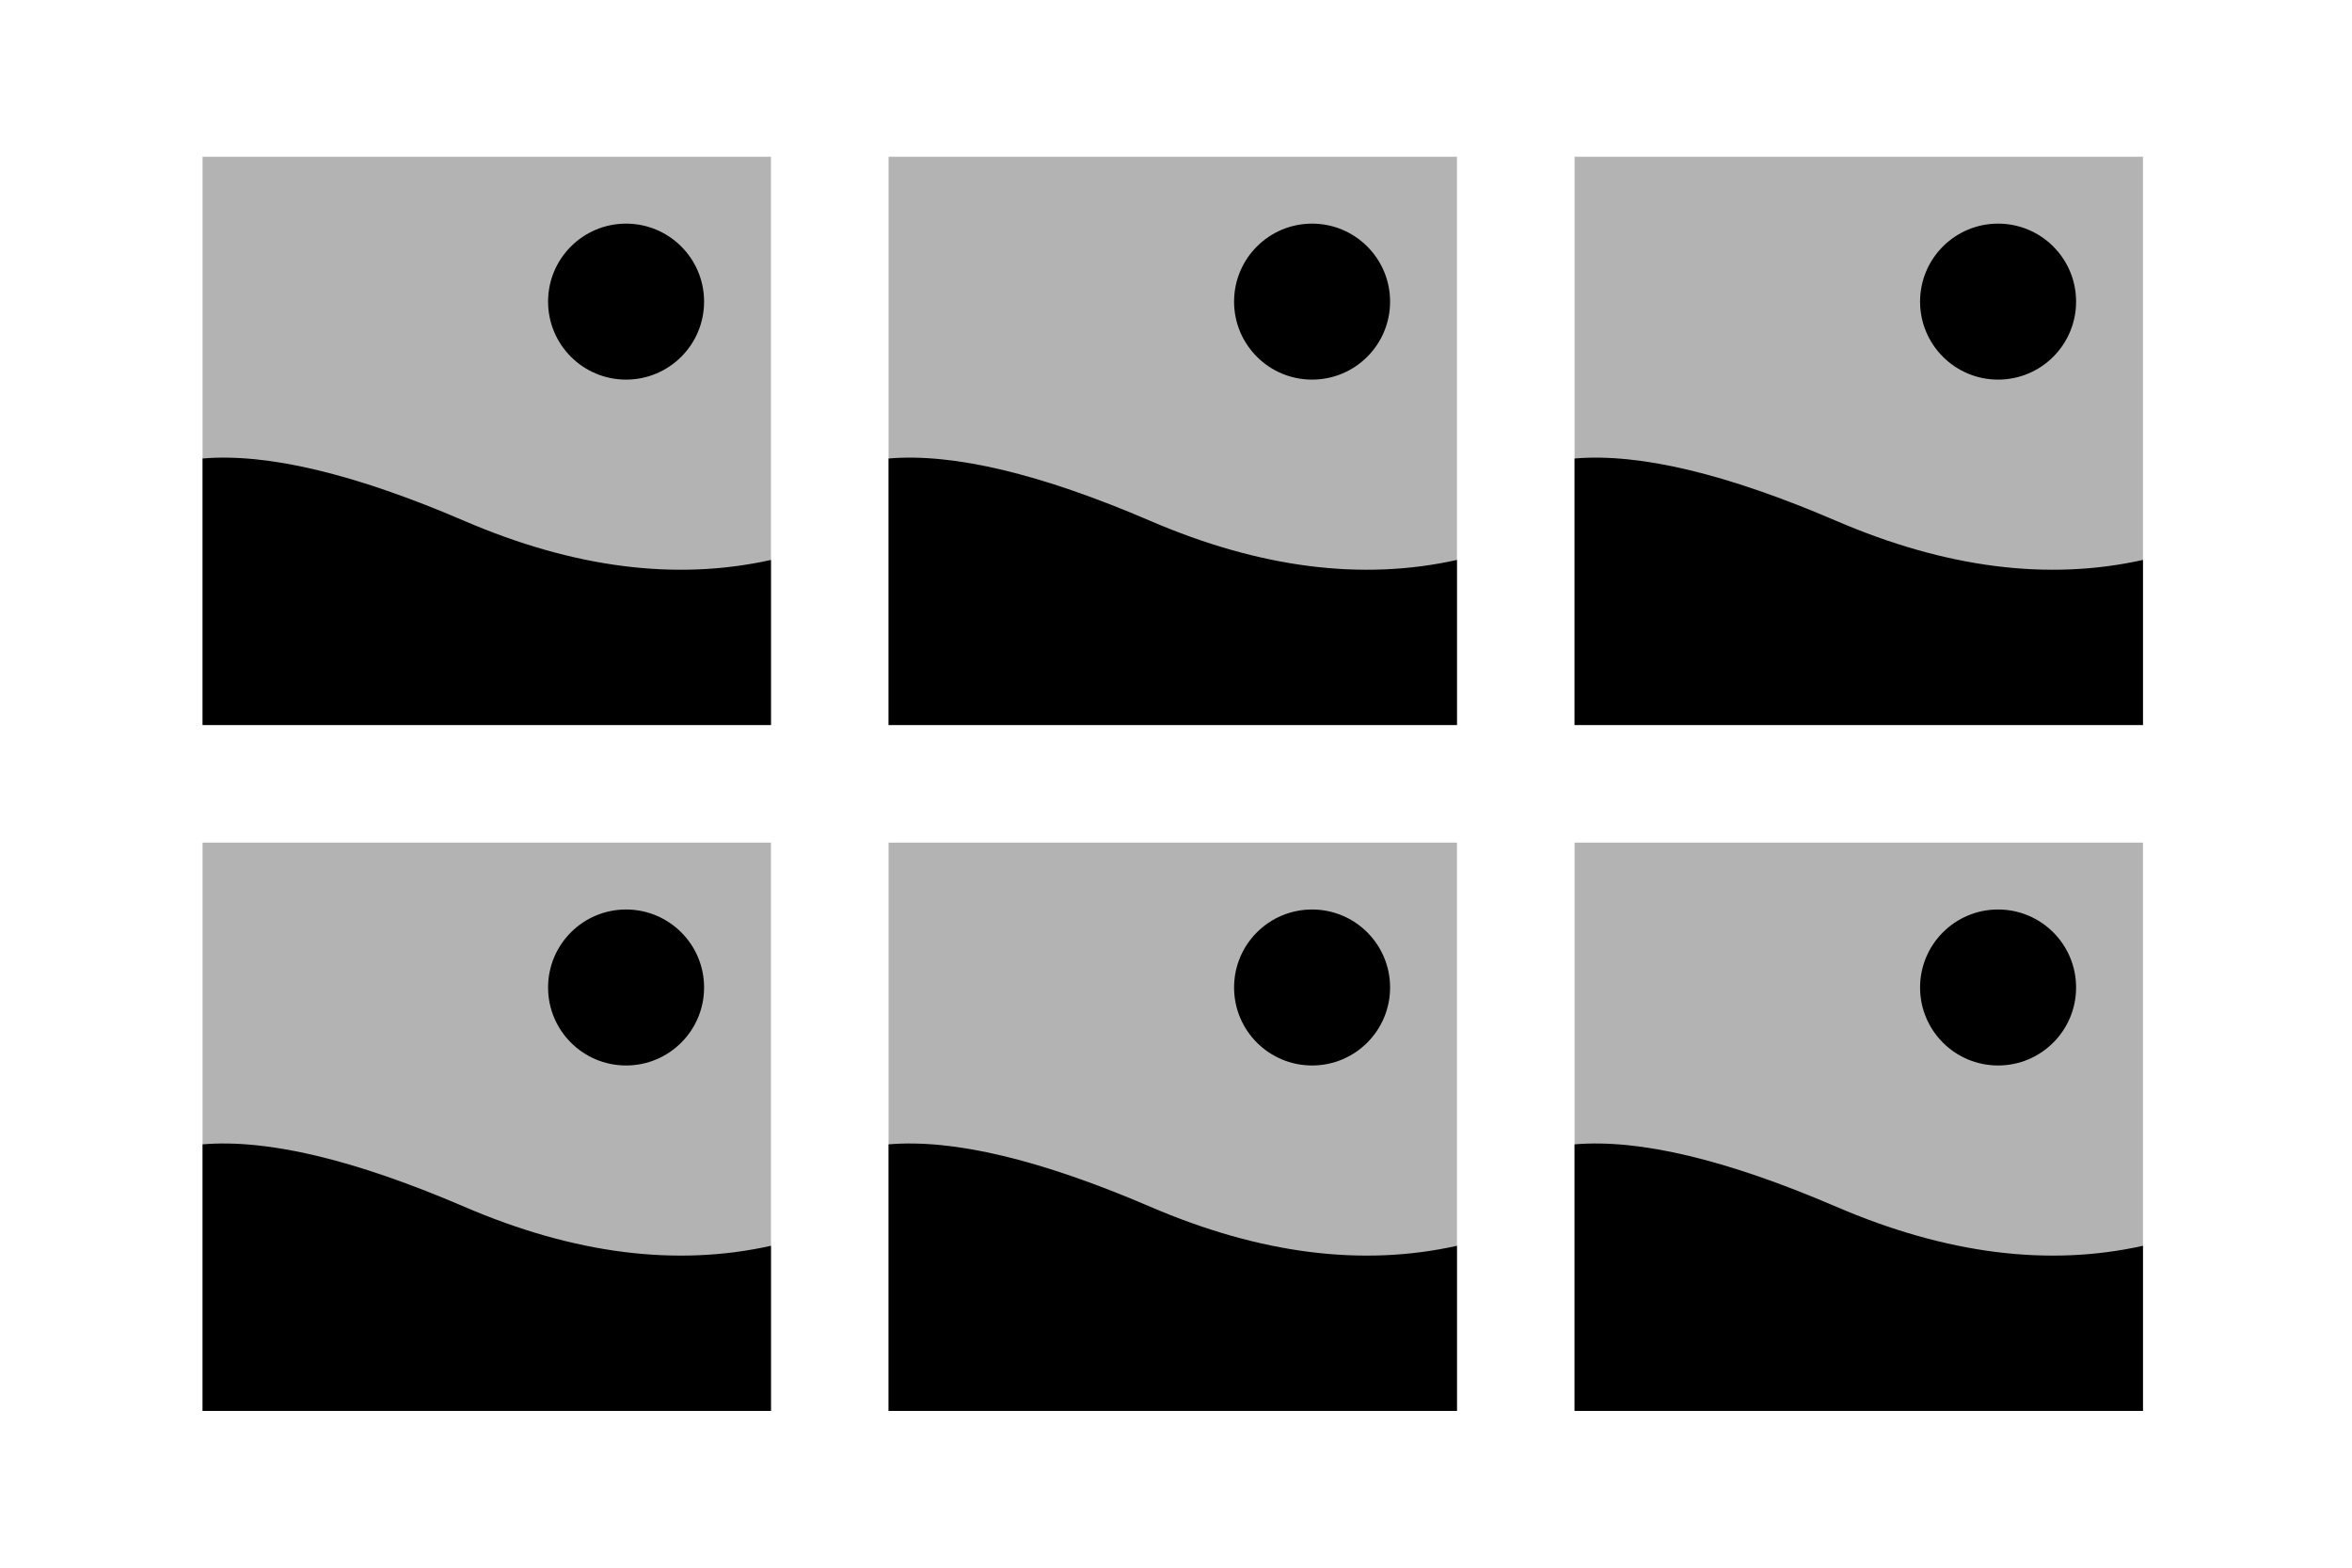 <svg xmlns="http://www.w3.org/2000/svg" width="120" height="80" viewBox="0 0 120 80"><g fill="#000" fill-rule="nonzero"><g transform="translate(10.335 8)"><path d="M0 0h29v29H0z" opacity=".3"/><path d="M0 15.397c3.31-.282 7.764.78 13.359 3.187 5.594 2.405 10.807 3.068 15.641 1.99V29H0V15.397Z"/><circle cx="21.608" cy="7.392" r="3.98"/></g><g transform="translate(10.335 43)"><path d="M0 0h29v29H0z" opacity=".3"/><path d="M0 15.397c3.31-.282 7.764.78 13.359 3.187 5.594 2.405 10.807 3.068 15.641 1.99V29H0V15.397Z"/><circle cx="21.608" cy="7.392" r="3.98"/></g><g transform="translate(45.335 8)"><path d="M0 0h29v29H0z" opacity=".3"/><path d="M0 15.397c3.31-.282 7.764.78 13.359 3.187 5.594 2.405 10.807 3.068 15.641 1.99V29H0V15.397Z"/><circle cx="21.608" cy="7.392" r="3.98"/></g><g transform="translate(45.335 43)"><path d="M0 0h29v29H0z" opacity=".3"/><path d="M0 15.397c3.31-.282 7.764.78 13.359 3.187 5.594 2.405 10.807 3.068 15.641 1.99V29H0V15.397Z"/><circle cx="21.608" cy="7.392" r="3.98"/></g><g transform="translate(80.335 8)"><path d="M0 0h29v29H0z" opacity=".3"/><path d="M0 15.397c3.31-.282 7.764.78 13.359 3.187 5.594 2.405 10.807 3.068 15.641 1.99V29H0V15.397Z"/><circle cx="21.608" cy="7.392" r="3.98"/></g><g transform="translate(80.335 43)"><path d="M0 0h29v29H0z" opacity=".3"/><path d="M0 15.397c3.31-.282 7.764.78 13.359 3.187 5.594 2.405 10.807 3.068 15.641 1.99V29H0V15.397Z"/><circle cx="21.608" cy="7.392" r="3.98"/></g></g></svg>